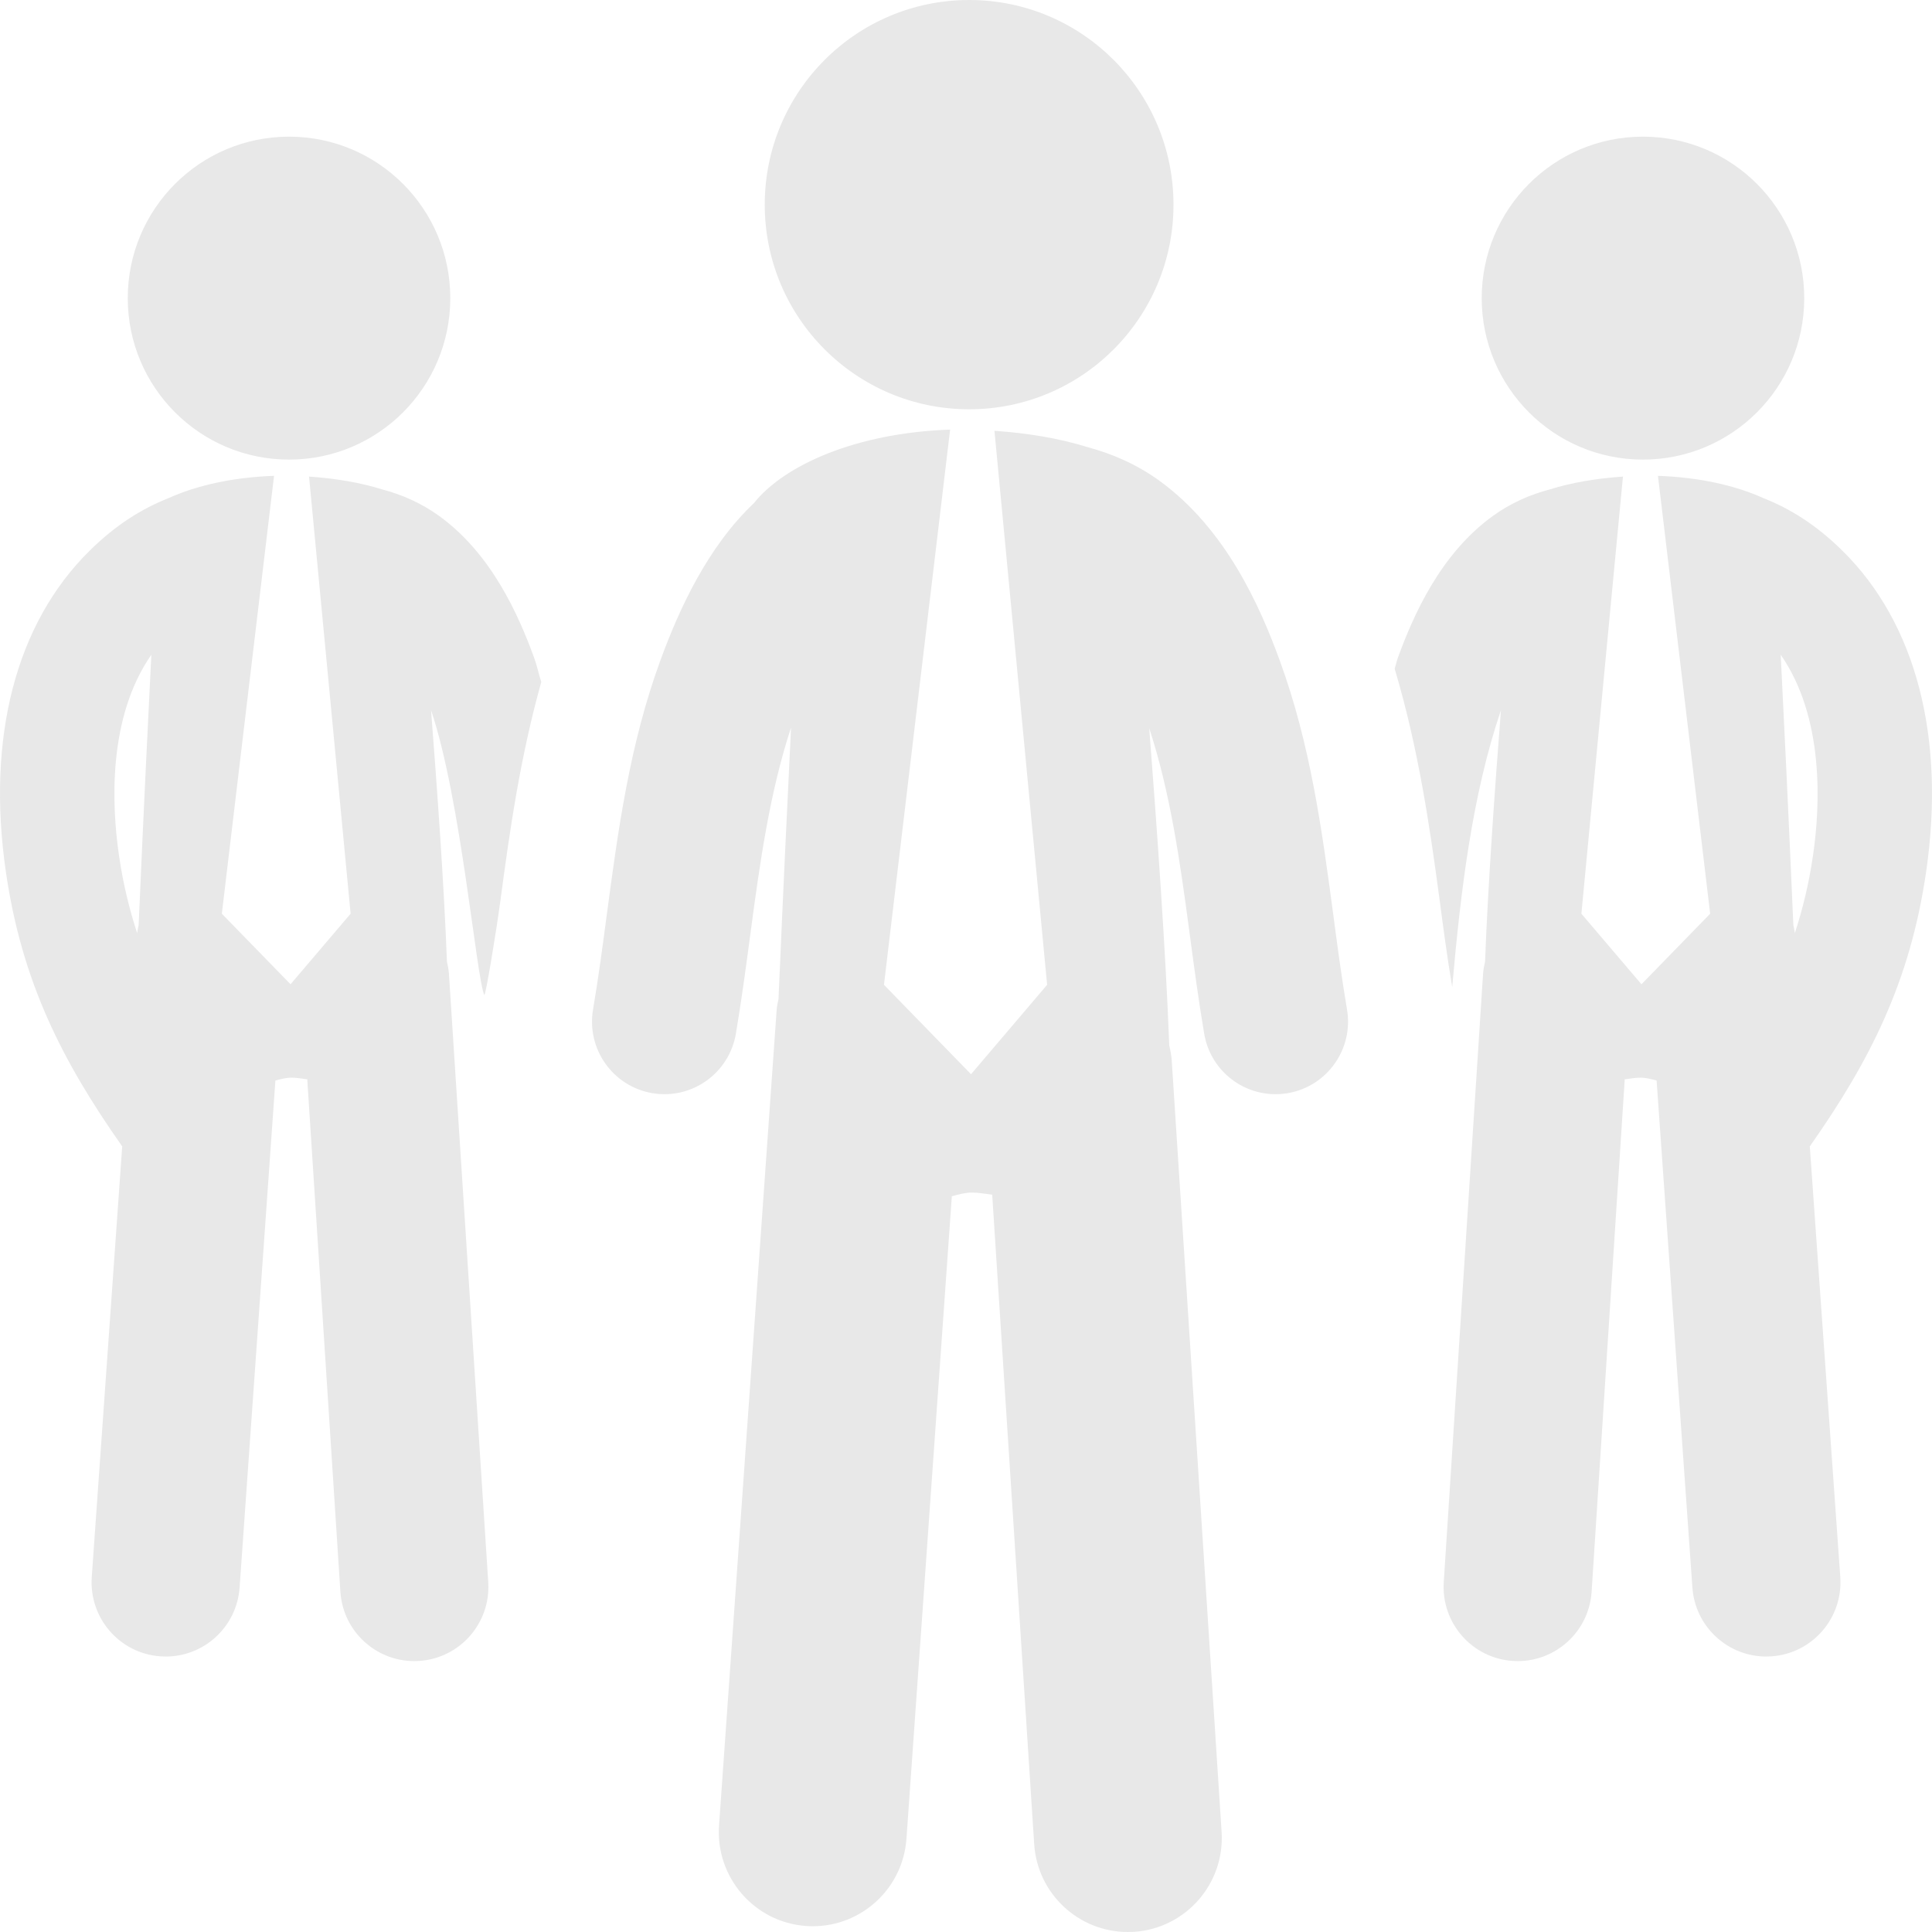 <?xml version="1.0" encoding="utf-8"?>
<!-- Generator: Adobe Illustrator 16.0.0, SVG Export Plug-In . SVG Version: 6.00 Build 0)  -->
<!DOCTYPE svg PUBLIC "-//W3C//DTD SVG 1.1//EN" "http://www.w3.org/Graphics/SVG/1.1/DTD/svg11.dtd">
<svg version="1.1" id="Layer_1" xmlns="http://www.w3.org/2000/svg" xmlns:xlink="http://www.w3.org/1999/xlink" x="0px" y="0px"
	 width="800px" height="800px" viewBox="0 0 800 800" enable-background="new 0 0 800 800" xml:space="preserve">
<path fill="#e8e8e8" d="M316.665,84.754C316.665,37.934,354.556,0,401.324,0c46.724,0,84.594,37.934,84.594,84.754
	c0,46.81-37.87,84.723-84.594,84.723C354.556,169.477,316.665,131.563,316.665,84.754z M680.299,190.311
	c36.894,0,66.798-29.916,66.798-66.852c0-36.947-29.904-66.873-66.798-66.873c-36.87,0-66.754,29.926-66.754,66.873
	C613.545,160.395,643.429,190.311,680.299,190.311z M797.575,360.948c-6.619,45.649-23.371,78.462-48.177,113.748l12.629,178.352
	c1.172,16.928-11.545,31.62-28.472,32.813c-0.737,0.055-1.454,0.076-2.191,0.076c-15.951,0-29.428-12.358-30.577-28.56
	l-14.823-209.949c-2.279-0.618-4.535-1.194-6.488-1.194c-2.28,0-4.472,0.413-6.707,0.685l-13.715,212.174
	c-1.042,16.255-14.541,28.733-30.578,28.733c-0.673,0-1.346-0.021-2.019-0.065c-16.904-1.084-29.73-15.712-28.624-32.65
	l16.276-251.941c0.131-1.715,0.434-3.363,0.824-4.99c1.13-30.688,4.124-72.637,6.576-104.103
	c-12.023,35.448-16.689,75.152-20.183,114.638c-1.996-11.859-3.603-23.817-5.231-36.198c-3.971-29.591-8.7-62.489-18.597-95.628
	c0.499-1.453,0.781-3.005,1.302-4.447c6.445-17.676,17.556-43.002,39.346-58.79c7.595-5.49,15.646-8.887,23.61-11.002
	c9.093-2.854,19.532-4.568,30.274-5.307l-17.209,181.012l24.869,29.21l28.452-29.21l-21.616-181.315
	c17.167,0.586,32.162,4.015,43.687,9.234c10.807,4.264,21.701,10.916,32.683,21.756
	C793.344,258.029,805.671,305.229,797.575,360.948z M737.354,271.115c1.173,23.471,3.32,67.165,5.229,111.892
	c0.218,1.14,0.521,2.247,0.608,3.419v0.021c3.256-9.993,5.858-20.563,7.552-32.324C753.781,333.344,755.389,297.07,737.354,271.115z
	 M119.7,190.311c36.871,0,66.755-29.916,66.755-66.852c0-36.947-29.884-66.873-66.755-66.873c-36.893,0-66.798,29.926-66.798,66.873
	C52.902,160.395,82.808,190.311,119.7,190.311z M200.539,412c-3.276-6.965-9.657-81.368-22.049-117.925
	c2.453,31.466,5.447,73.415,6.576,104.103c0.391,1.627,0.694,3.275,0.824,4.99l16.276,251.941
	c1.107,16.938-11.719,31.566-28.624,32.65c-0.673,0.044-1.346,0.065-2.019,0.065c-16.038,0-29.536-12.479-30.578-28.733
	l-13.715-212.174c-2.236-0.271-4.427-0.685-6.706-0.685c-1.953,0-4.21,0.576-6.489,1.194L99.214,657.377
	c-1.15,16.201-14.627,28.56-30.556,28.56c-0.738,0-1.476-0.021-2.213-0.076c-16.927-1.192-29.623-15.885-28.452-32.813
	l12.609-178.352C25.796,439.41,9.043,406.598,2.424,360.948c-8.095-55.719,4.232-102.919,34.701-132.921
	c10.959-10.84,21.854-17.492,32.661-21.756c11.524-5.22,26.519-8.648,43.686-9.234L91.857,378.353l28.451,29.21l24.871-29.21
	l-17.21-181.012c10.743,0.738,21.181,2.453,30.274,5.307c7.964,2.115,16.016,5.512,23.612,11.002
	c21.788,15.788,32.899,41.114,39.345,58.79c1.172,3.222,1.866,6.683,2.93,9.96c-8.79,31.315-13.152,62.283-16.927,90.549
	C205.53,385.515,200.995,412.998,200.539,412z M62.668,271.115c-18.056,25.955-16.45,62.229-13.412,83.007
	c1.693,11.762,4.297,22.331,7.552,32.324v-0.021c0.087-1.172,0.391-2.279,0.608-3.419C59.326,338.28,61.496,294.586,62.668,271.115z
	 M557.771,418c-2.213-12.977-3.95-26.095-5.686-39.215c-4.623-34.559-9.375-70.29-22.137-105.196
	c-8.159-22.406-22.266-54.514-49.869-74.533c-9.614-6.955-19.836-11.263-29.906-13.954c-11.545-3.603-24.762-5.783-38.39-6.716
	l21.81,229.404l-31.511,37.022l-36.046-37.022l27.388-229.894c-38.933,1.313-68.816,14.769-81.23,30.427
	c-19.098,18.065-30.903,43.652-38.781,65.244c-12.782,34.928-17.535,70.659-22.157,105.218c-1.737,13.12-3.473,26.238-5.687,39.215
	c-2.777,16.374,8.225,31.88,24.566,34.658c1.693,0.282,3.386,0.423,5.035,0.423c14.366,0,27.041-10.362,29.536-25.011
	c2.323-13.694,4.167-27.517,6.012-41.342c4.015-30.164,8.052-58.701,16.84-85.46c-1.498,30.535-3.429,71.05-5.187,112.381
	c-0.282,1.454-0.651,2.864-0.759,4.373l-23.872,337.901c-1.476,21.463,14.626,40.071,36.068,41.592
	c0.933,0.064,1.844,0.096,2.778,0.096c20.226,0,37.305-15.678,38.759-36.197l18.794-266.069c2.887-0.781,5.729-1.53,8.204-1.53
	c2.908,0,5.686,0.532,8.507,0.879l17.384,268.892C429.558,784.18,446.658,800,466.994,800c0.846,0,1.692-0.022,2.561-0.066
	c21.419-1.398,37.674-19.921,36.284-41.395L485.2,439.246c-0.13-2.192-0.563-4.285-1.041-6.358
	c-1.433-38.715-5.187-91.536-8.29-131.358c8.725,26.692,12.761,55.133,16.754,85.199c1.845,13.825,3.689,27.647,6.012,41.342
	c2.496,14.659,15.17,25.011,29.535,25.011c1.649,0,3.342-0.141,5.035-0.423C549.546,449.88,560.549,434.374,557.771,418z"/>
</svg>
